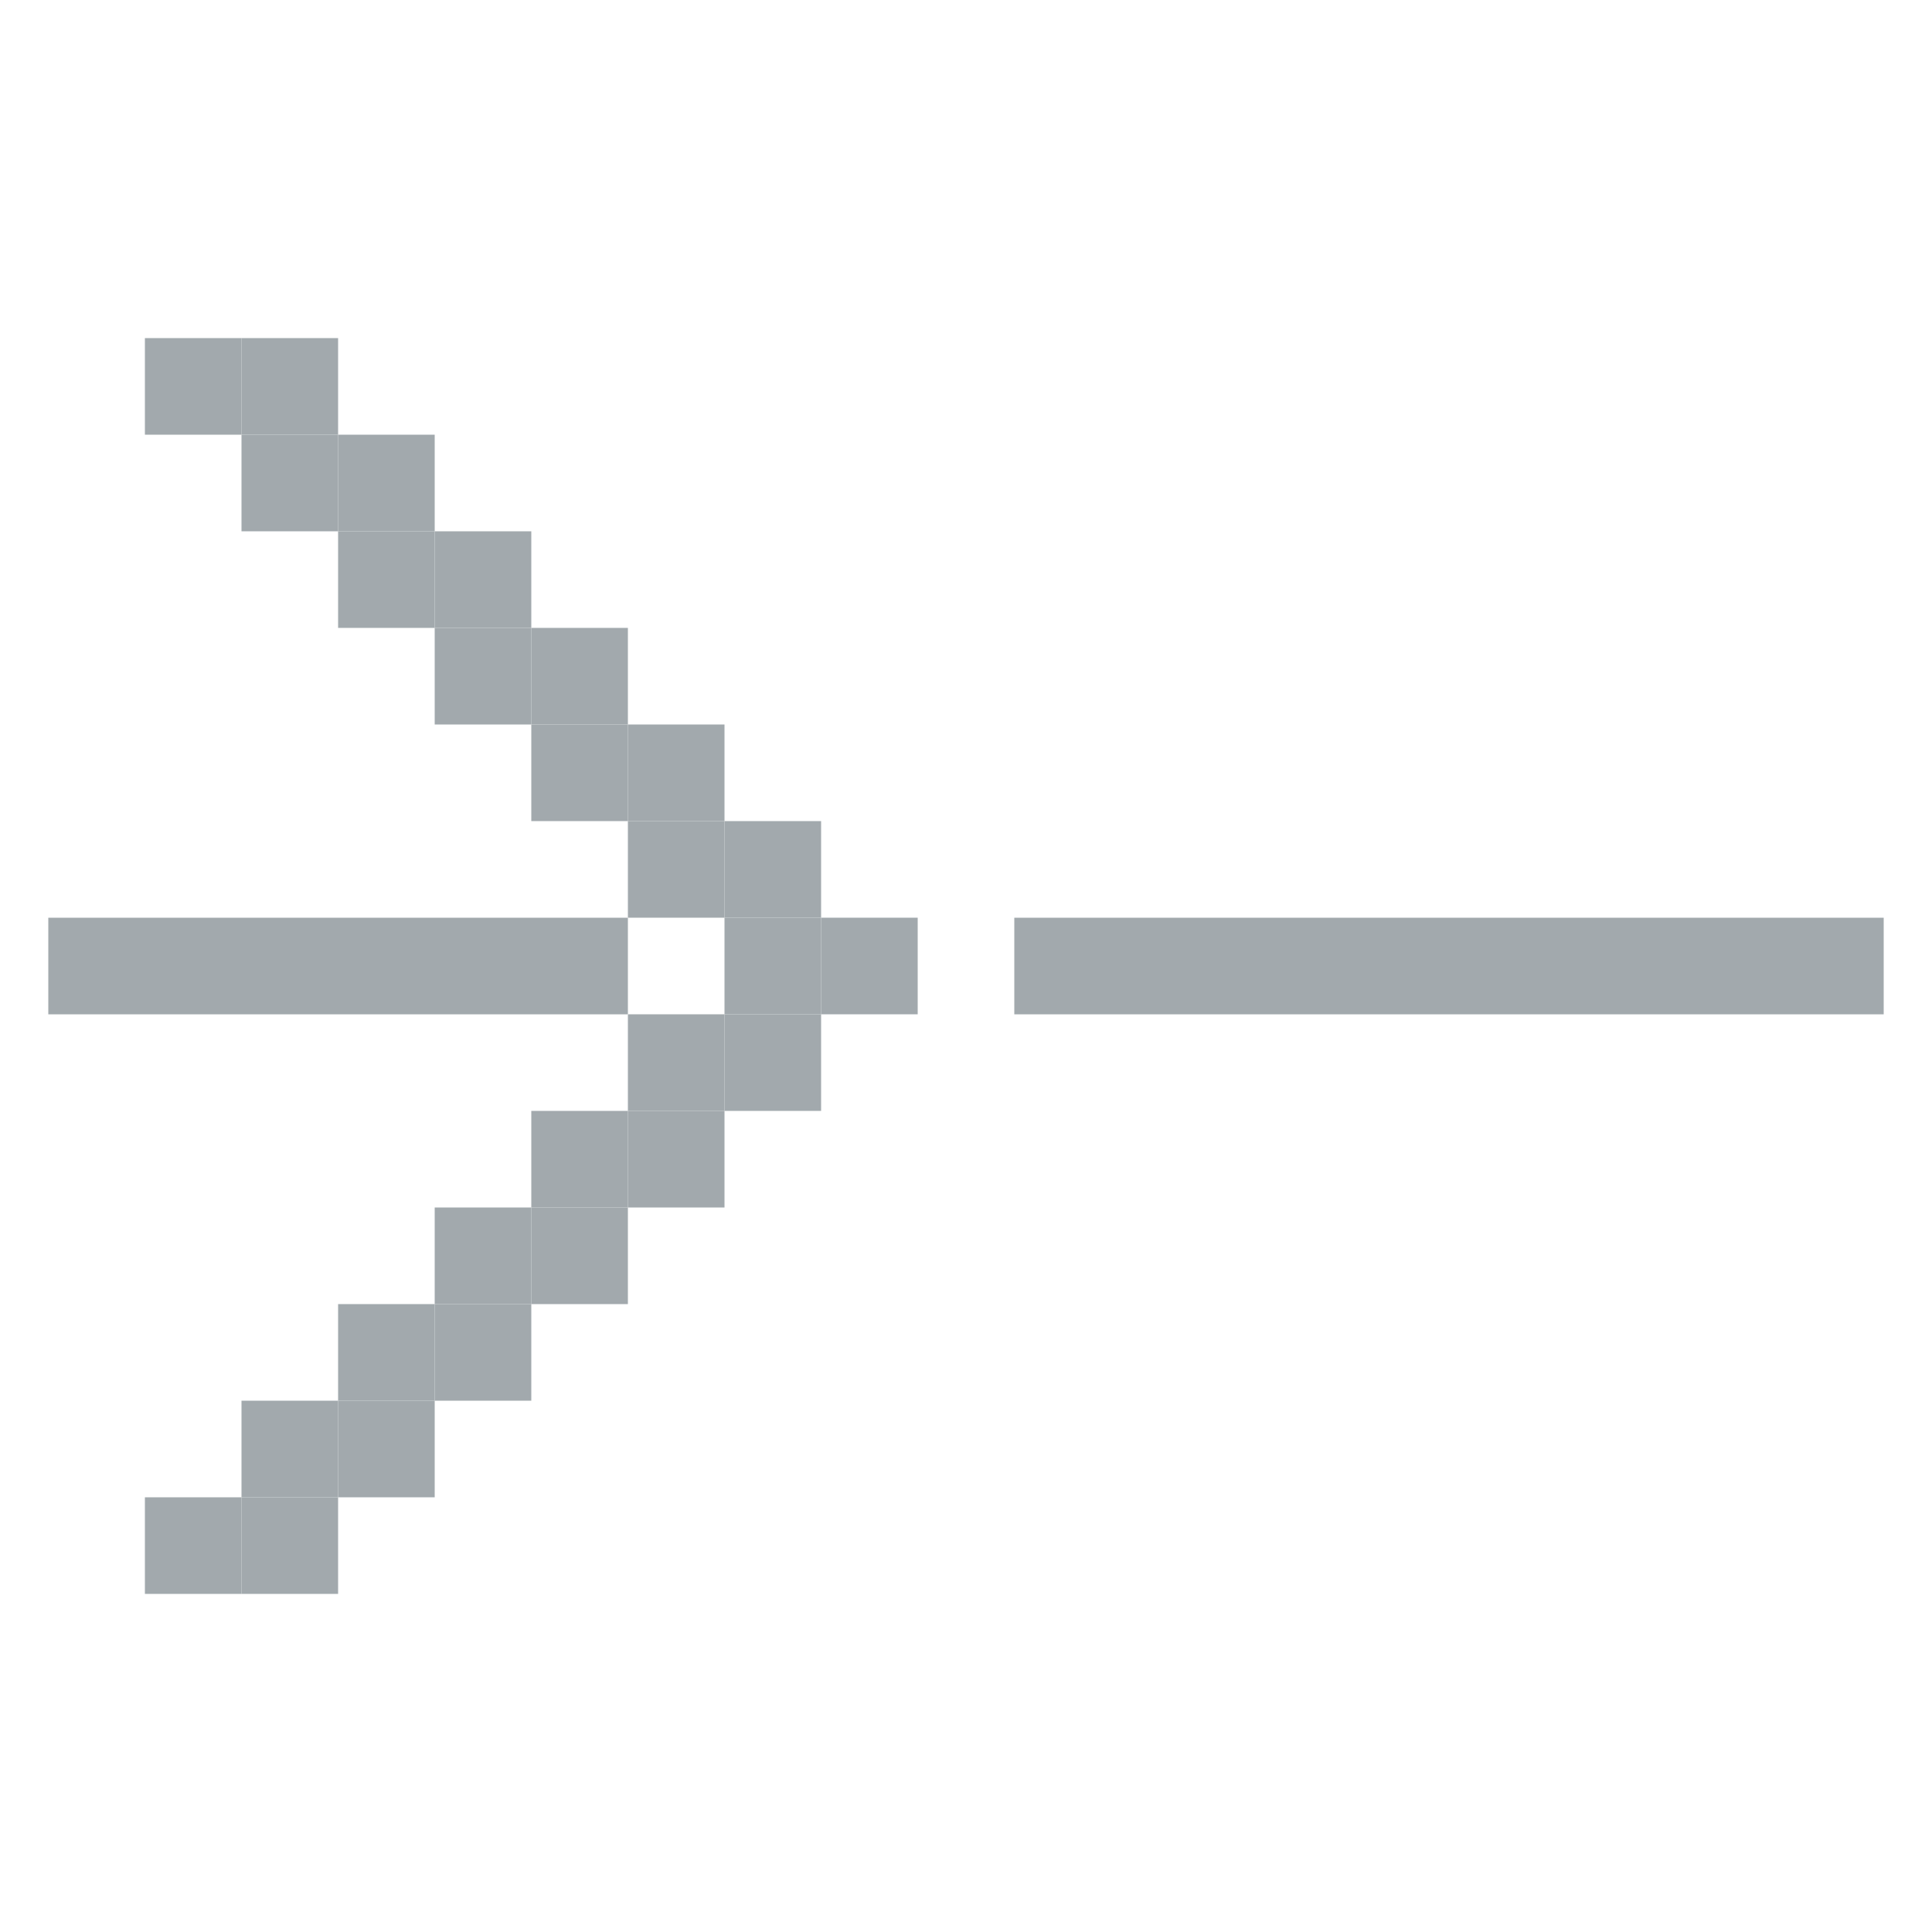 <svg id="Layer_1" data-name="Layer 1" xmlns="http://www.w3.org/2000/svg" xmlns:xlink="http://www.w3.org/1999/xlink" viewBox="0 0 40 40">
  <defs>
    <style>
      .cls-1, .cls-3 {
        fill: none;
      }

      .cls-2 {
        clip-path: url(#clip-path);
      }

      .cls-3 {
        stroke: #a2a9ad;
        stroke-miterlimit: 10;
        stroke-width: 2px;
      }

      .cls-4 {
        fill: #a2a9ad;
      }
    </style>
    <clipPath id="clip-path">
      <rect class="cls-1" x="1" y="1" width="38" height="38"/>
    </clipPath>
  </defs>
  <g class="cls-2">
    <g>
      <line class="cls-3" x1="21" y1="20" x2="53" y2="20"/>
      <line class="cls-3" x1="-19" y1="20" x2="13" y2="20"/>
      <rect class="cls-4" x="15" y="17" width="2" height="2"/>
      <rect class="cls-4" x="17" y="19" width="2" height="2"/>
      <rect class="cls-4" x="15" y="19" width="2" height="2"/>
      <rect class="cls-4" x="13" y="15" width="2" height="2"/>
      <rect class="cls-4" x="11" y="13" width="2" height="2"/>
      <rect class="cls-4" x="9" y="11" width="2" height="2"/>
      <rect class="cls-4" x="7" y="9" width="2" height="2"/>
      <rect class="cls-4" x="5" y="7" width="2" height="2"/>
      <rect class="cls-4" x="13" y="17" width="2" height="2"/>
      <rect class="cls-4" x="11" y="15" width="2" height="2"/>
      <rect class="cls-4" x="9" y="13" width="2" height="2"/>
      <rect class="cls-4" x="7" y="11" width="2" height="2"/>
      <rect class="cls-4" x="5" y="9" width="2" height="2"/>
      <rect class="cls-4" x="3" y="7" width="2" height="2"/>
      <rect class="cls-4" x="15" y="21" width="2" height="2"/>
      <rect class="cls-4" x="13" y="23" width="2" height="2"/>
      <rect class="cls-4" x="11" y="25" width="2" height="2"/>
      <rect class="cls-4" x="9" y="27" width="2" height="2"/>
      <rect class="cls-4" x="7" y="29" width="2" height="2"/>
      <rect class="cls-4" x="5" y="31" width="2" height="2"/>
      <rect class="cls-4" x="13" y="21" width="2" height="2"/>
      <rect class="cls-4" x="11" y="23" width="2" height="2"/>
      <rect class="cls-4" x="9" y="25" width="2" height="2"/>
      <rect class="cls-4" x="7" y="27" width="2" height="2"/>
      <rect class="cls-4" x="5" y="29" width="2" height="2"/>
      <rect class="cls-4" x="3" y="31" width="2" height="2"/>
    </g>
  </g>
</svg>

